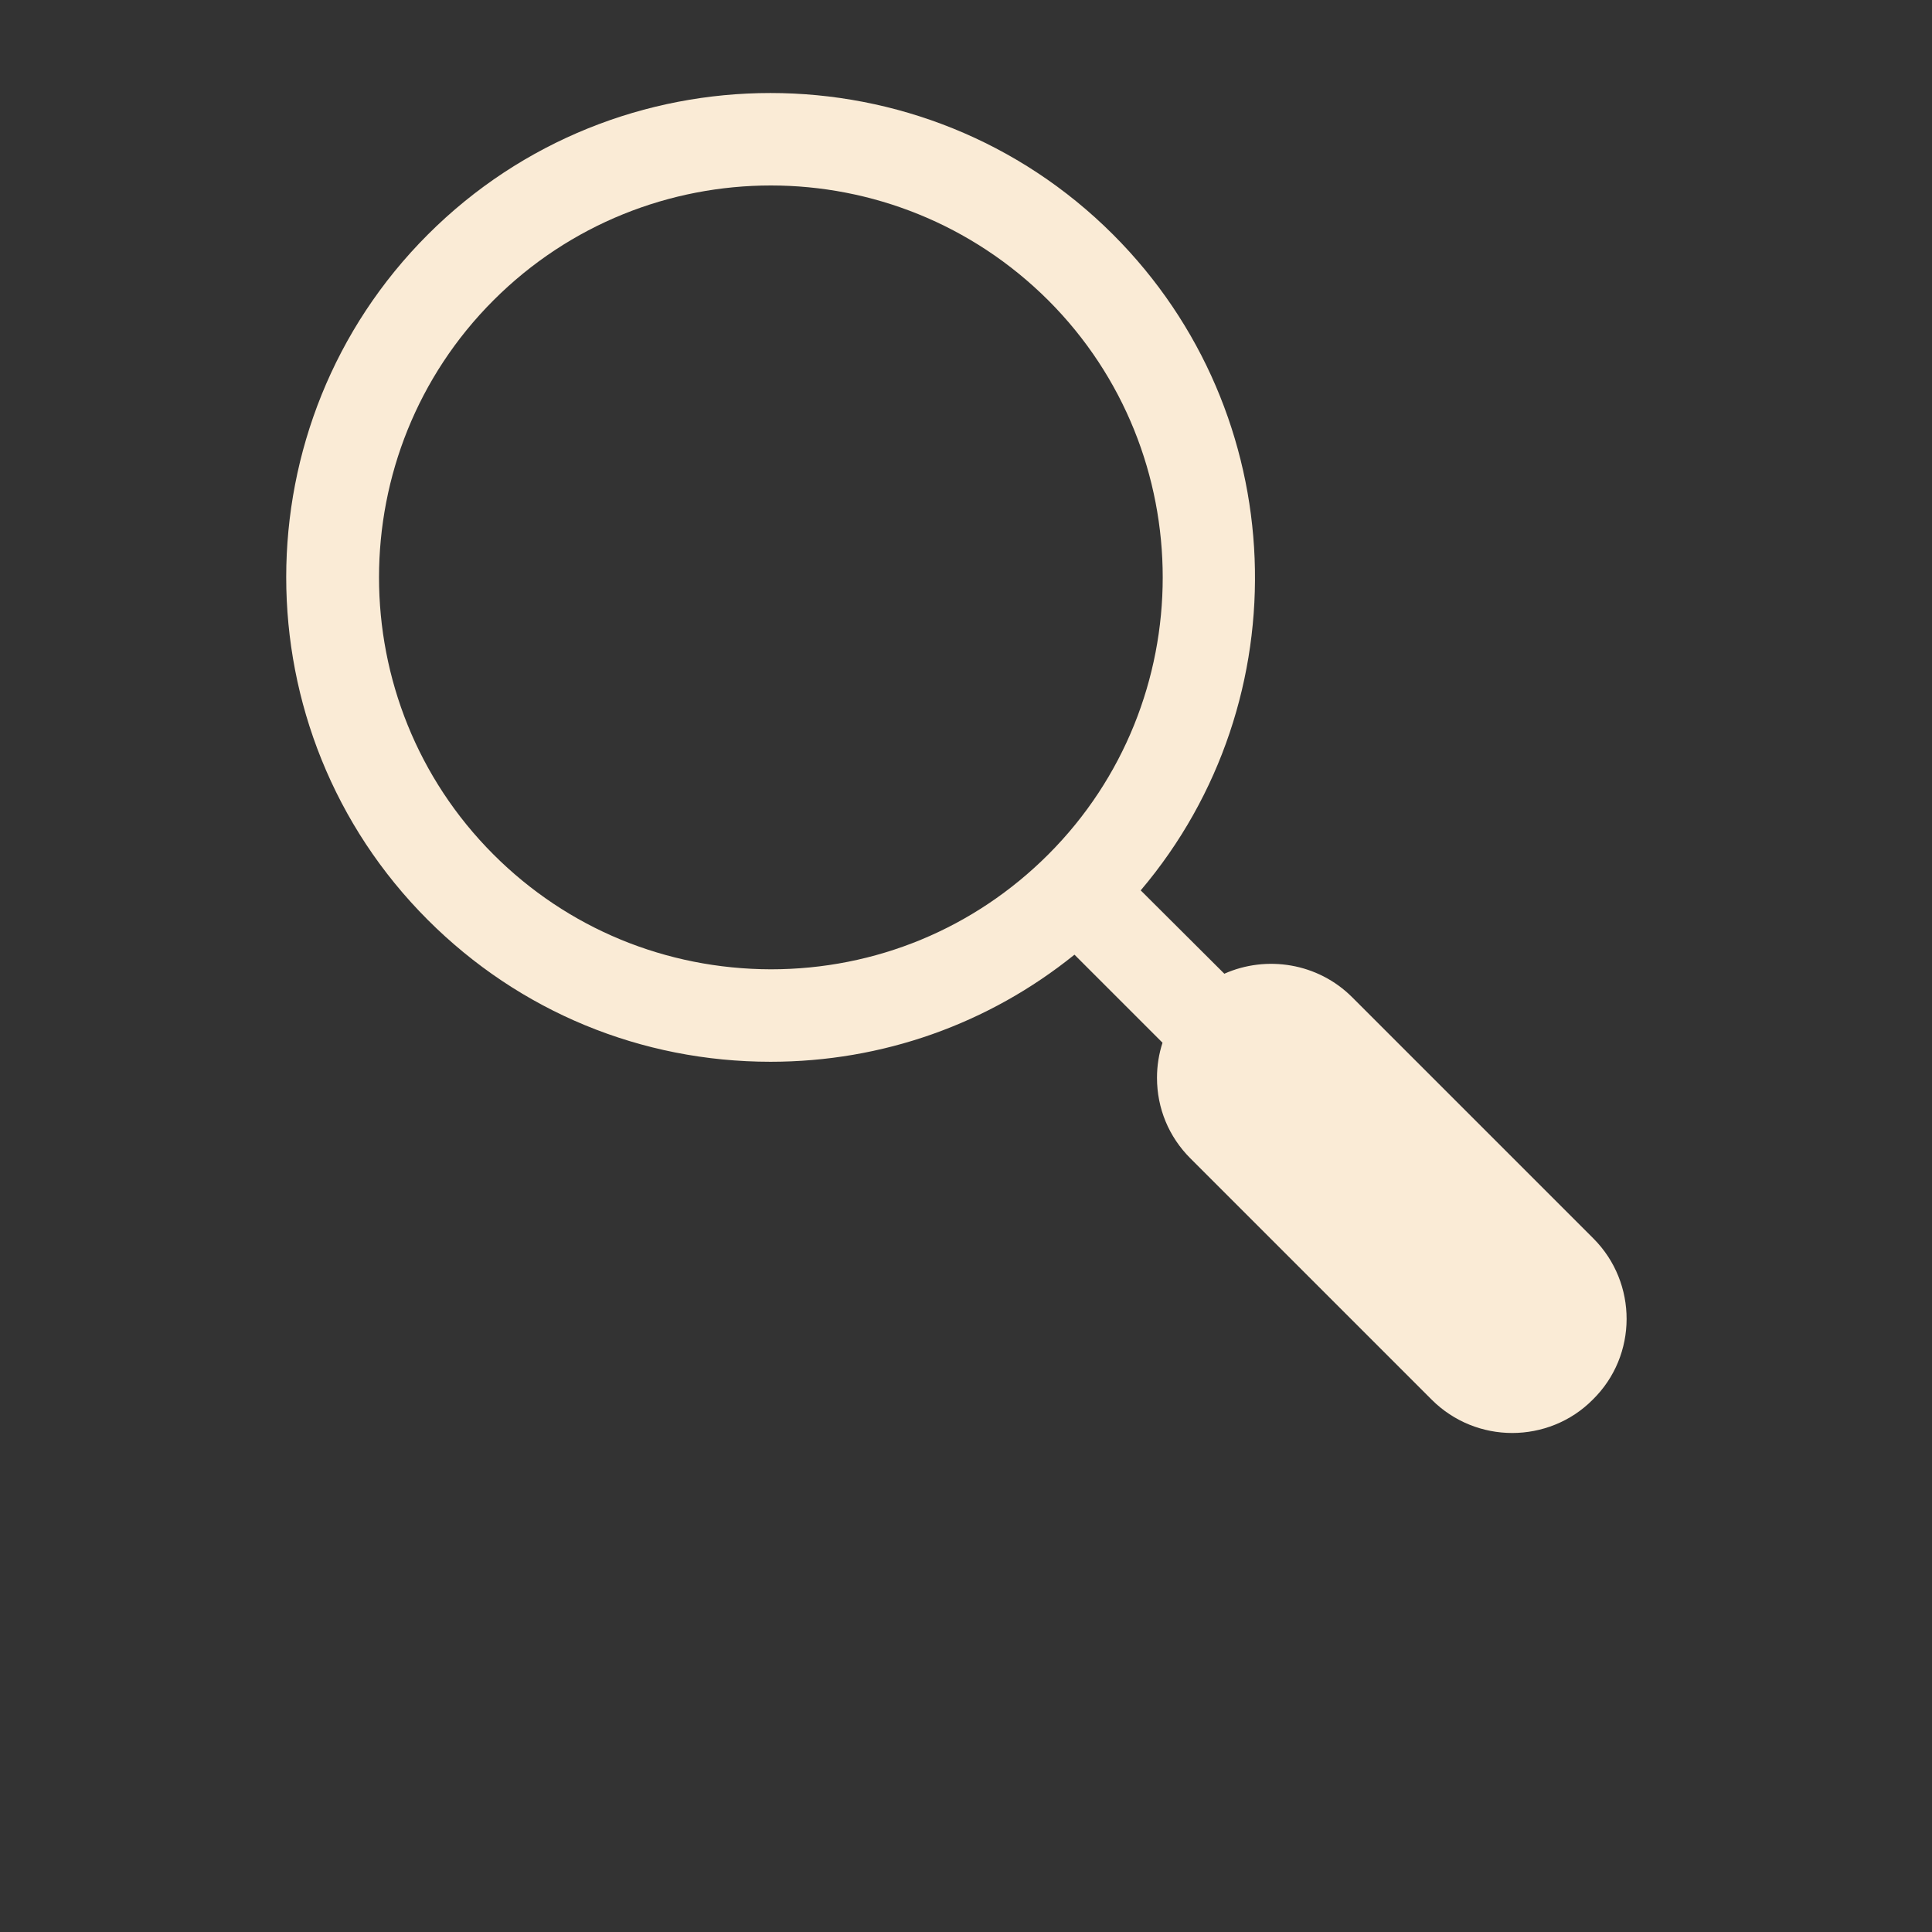 <?xml version="1.0" encoding="utf-8"?>
<!-- Generator: Adobe Illustrator 24.1.2, SVG Export Plug-In . SVG Version: 6.00 Build 0)  -->
<svg version="1.1" id="Layer_1" xmlns="http://www.w3.org/2000/svg" xmlns:xlink="http://www.w3.org/1999/xlink" x="0px" y="0px"
	 viewBox="0 0 700 700" style="enable-background:new 0 0 700 700;" xml:space="preserve">
<rect x="0" y="0" width="700" height="700" fill="#333333" stroke="none"/>
<style type="text/css">
	.st0{fill:#FAEBD6;}
</style>
<path class="st0" d="M577.3,448.7l-87.4-87.4c-12.4-12.4-31-15.3-46.3-8.5l-30.3-30.2c58.4-68.9,55-172.6-10-237.6
	C334.9,16.6,223.4,16.6,155,85c-68.4,68.4-68.4,179.9,0,248.3c33.2,33.2,77.3,51.4,124.2,51.4c40.5,0,79-13.7,110.1-38.8l31.9,31.9
	c-1.3,4-2,8.3-2,12.7c0,11.1,4.3,21.4,12.1,29.2l87.4,87.4c8.1,8.1,18.7,12.1,29.2,12.1s21.2-4,29.2-12.1
	C593.4,491.1,593.4,464.8,577.3,448.7L577.3,448.7z M178.8,309.6c-55.3-55.3-55.3-145.5,0-200.8c27.7-27.7,64.1-41.6,100.5-41.6
	s72.7,13.9,100.5,41.6c55.3,55.3,55.3,145.5,0,200.8c-26.8,26.8-62.5,41.6-100.5,41.6C241.3,351.1,205.6,336.4,178.8,309.6z"/>
</svg>
